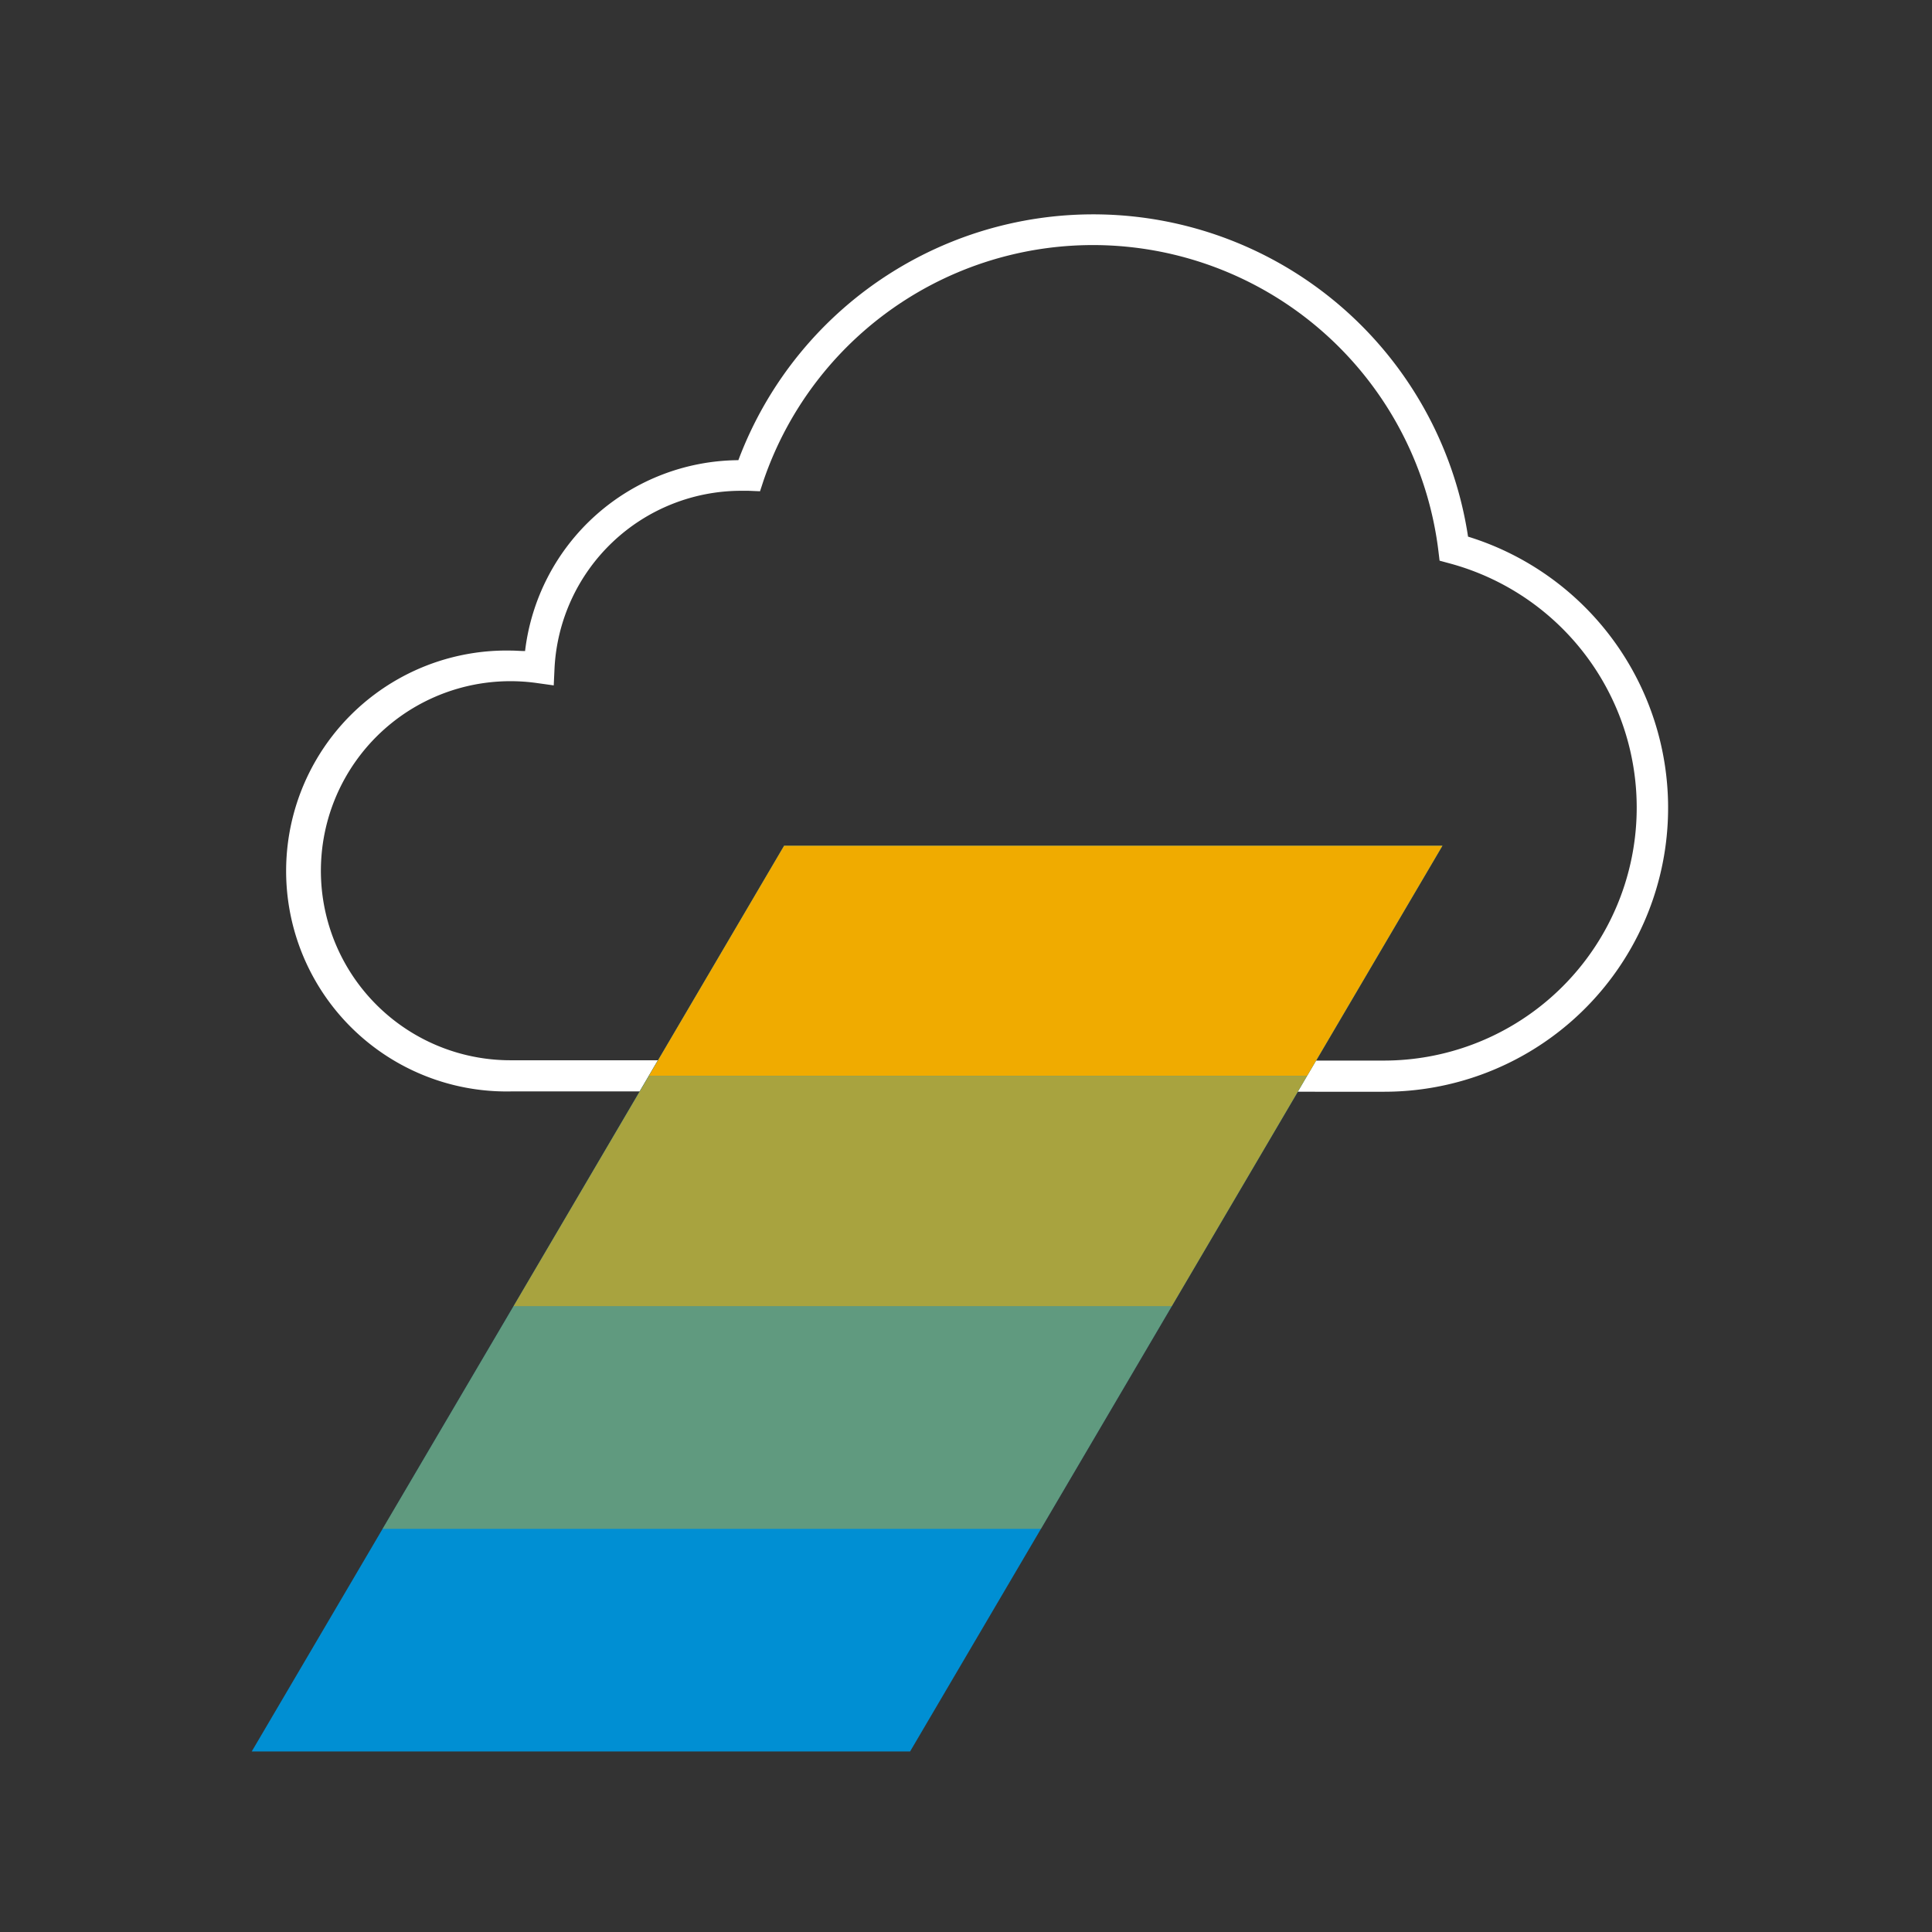 <svg xmlns="http://www.w3.org/2000/svg" viewBox="0 0 248 248"><rect x="0" y="0" width="248" height="248" fill="#333333" stroke="none"/><defs><style>.cls-1{fill:#fff;}.cls-2{fill:#008fd3;}.cls-3,.cls-4,.cls-5{fill:#f0ab00;}.cls-4{opacity:0.7;}.cls-5{opacity:0.4;}</style></defs><title>283528-pictogram-neg</title><g id="outlines_--_combound_path" data-name="outlines -- combound path"><path class="cls-1" d="M188.44,68.85a48.66,48.66,0,0,0-93.66-9.78A27.78,27.78,0,0,0,67.4,83.57c-.62,0-1.23-.06-1.84-.06a28.3,28.3,0,1,0,0,56.59H82.11l1.17-2,1.17-2H65.56a24.33,24.33,0,1,1,3.37-48.42l2.15.3.1-2.17A24,24,0,0,1,95.16,63l.92,0,1.48.06L98,61.72a44.68,44.68,0,0,1,86.63,8.92l.16,1.33,1.29.35a32.47,32.47,0,0,1-8.43,63.82h-8.75l-1.17,2-1.17,2H177.7a36.44,36.44,0,0,0,10.73-71.26Z"/></g><g id="color_band" data-name="color band"><polygon class="cls-2" points="168.95 136.13 185.16 108.56 100.65 108.56 84.45 136.13 83.28 138.12 82.11 140.1 65.91 167.68 49.11 196.25 32.31 224.83 116.82 224.83 133.62 196.25 150.41 167.68 166.62 140.1 167.78 138.12 168.95 136.13"/></g><g id="_100_band" data-name="100% band"><polygon class="cls-3" points="167.78 138.12 83.28 138.12 100.65 108.56 185.16 108.56 167.78 138.12"/></g><g id="_70_band" data-name="70% band"><polygon class="cls-4" points="150.41 167.68 65.91 167.68 83.28 138.12 167.78 138.12 150.41 167.68"/></g><g id="_40_band" data-name="40% band"><polygon class="cls-5" points="133.62 196.25 49.11 196.25 65.91 167.68 150.41 167.68 133.62 196.25"/></g></svg>